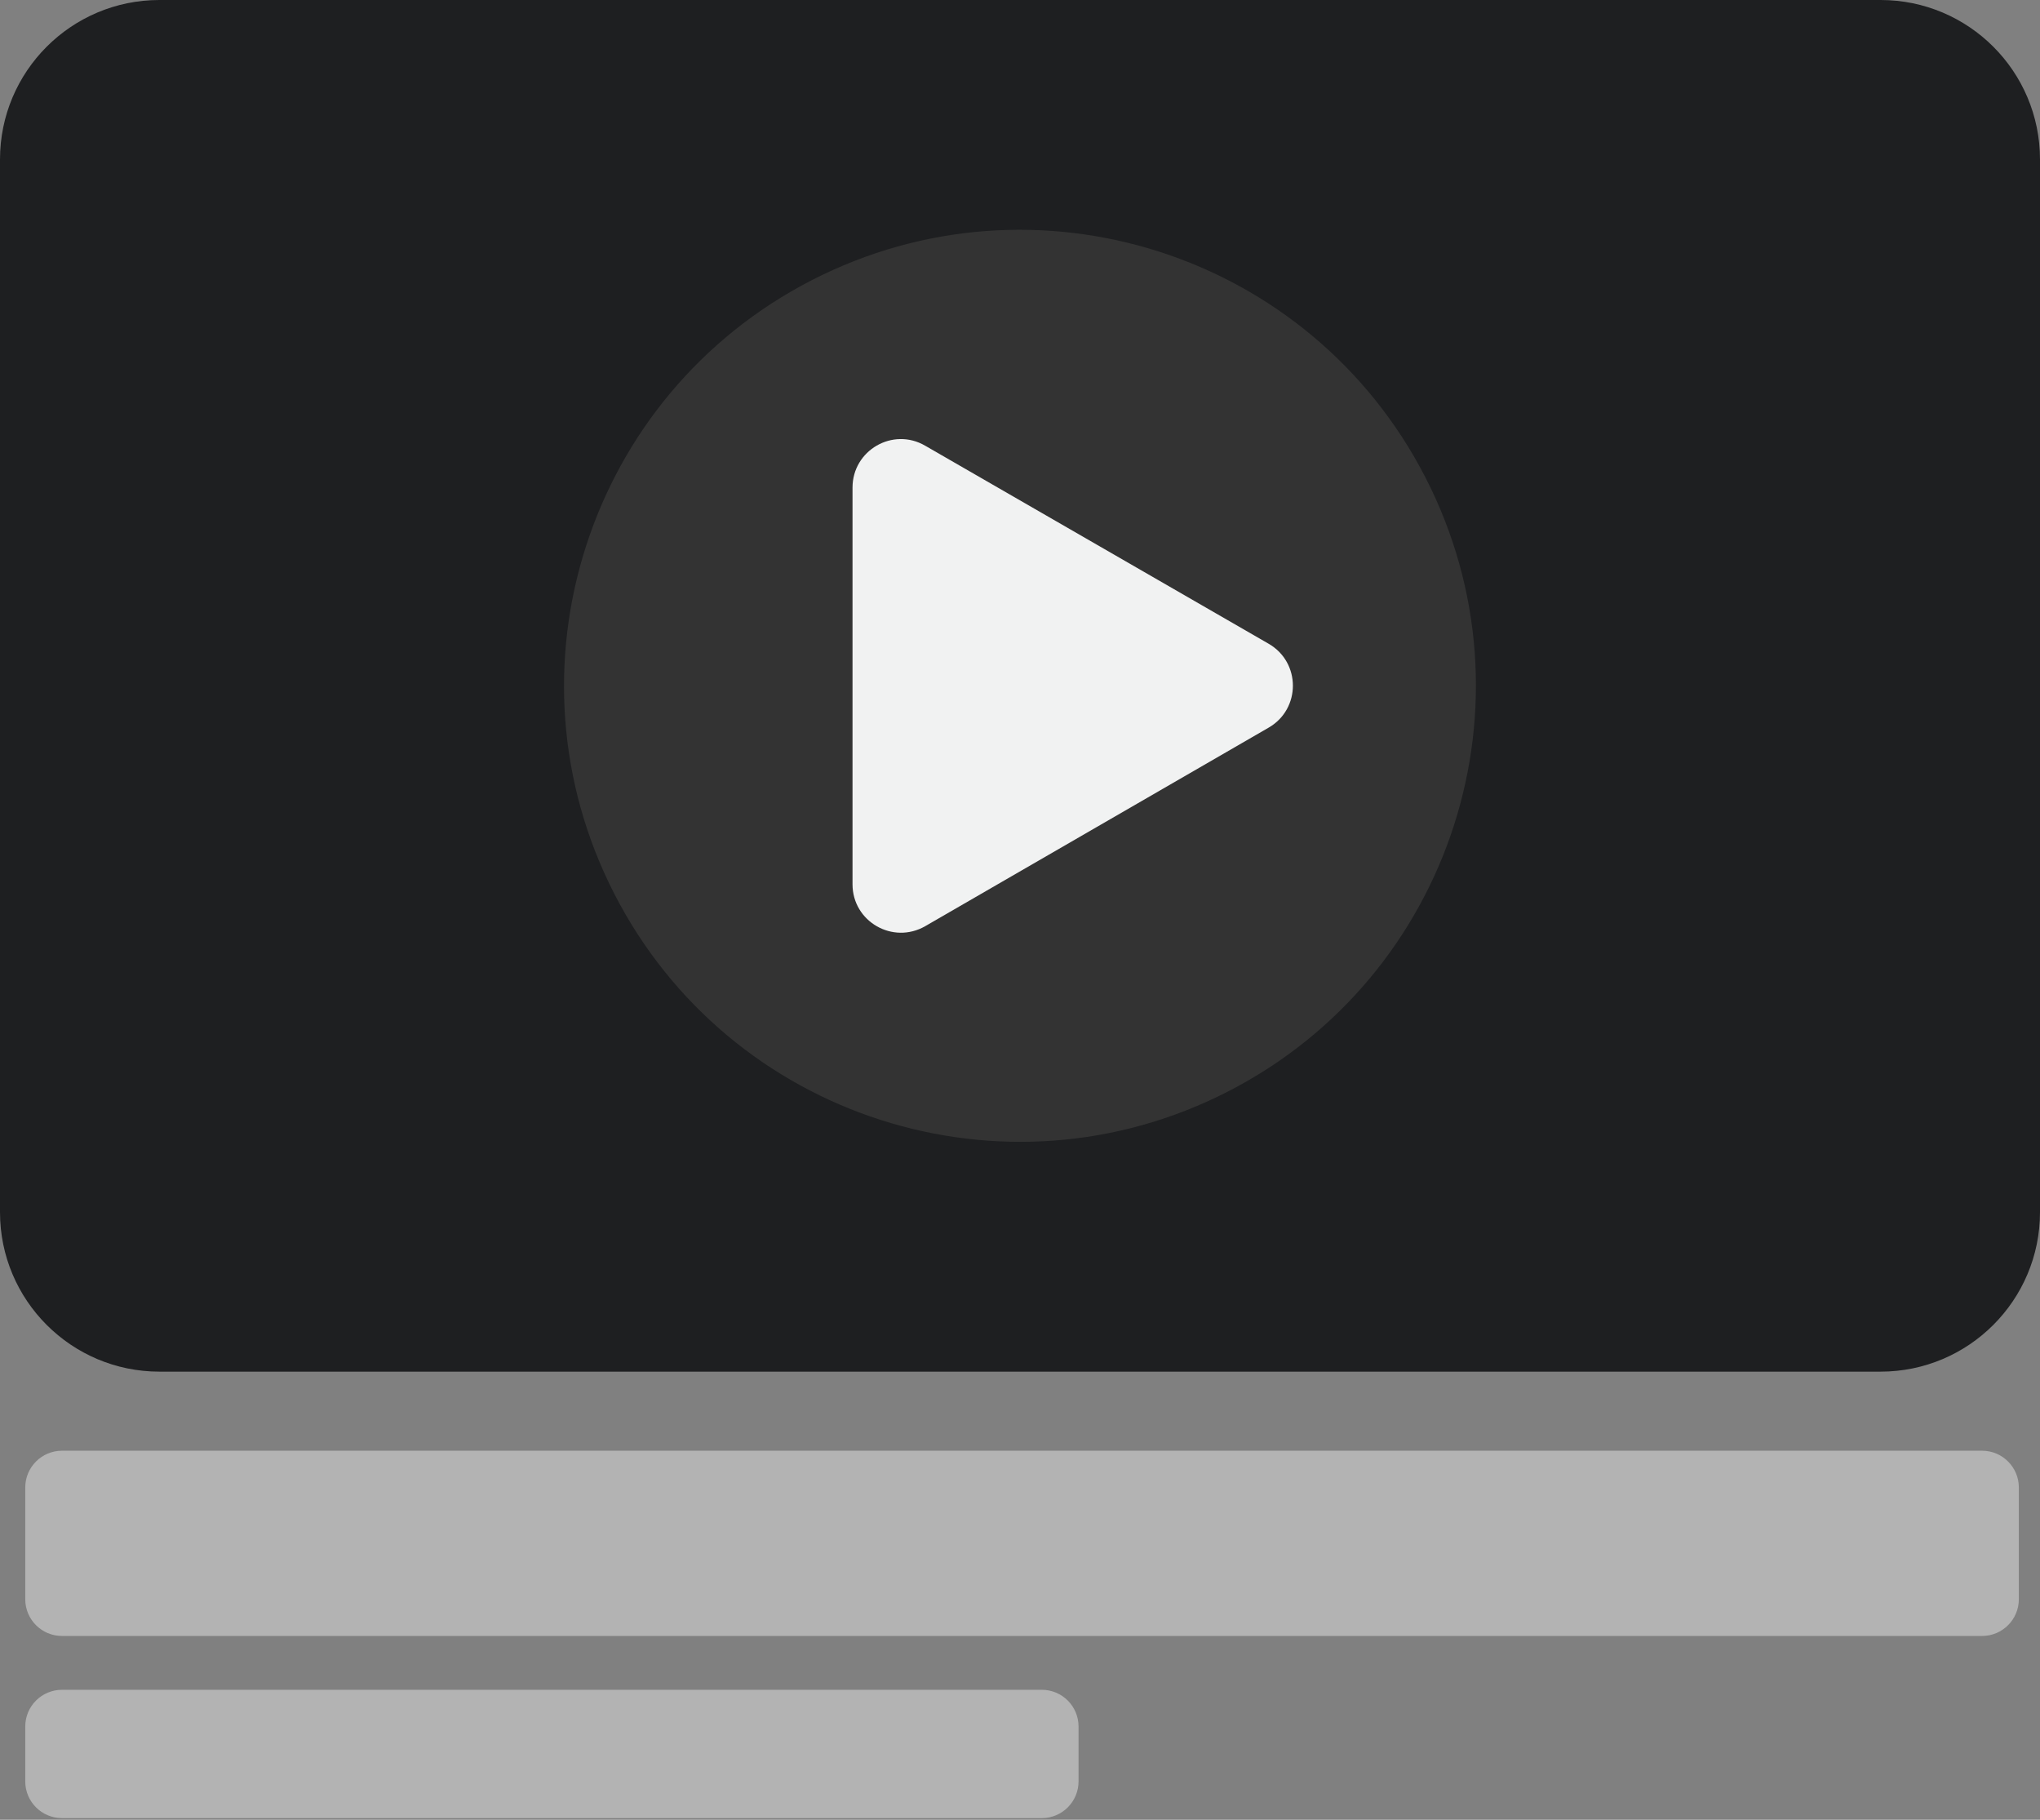 <svg width="185" height="165" viewBox="0 0 185 165" fill="none" xmlns="http://www.w3.org/2000/svg">
<rect x="0" y="0" width="185" height="165" fill="#808080" stroke="none"/>
<g clip-path="url(#clip0_390_437)">
<path d="M170.541 0H14.459C6.473 0 0 6.473 0 14.459V109.908C0 117.893 6.473 124.367 14.459 124.367H170.541C178.527 124.367 185 117.893 185 109.908V14.459C185 6.473 178.527 0 170.541 0Z" fill="#1E1F21"/>
<path d="M111.38 98.957C131.691 88.528 139.701 63.609 129.272 43.299C118.843 22.989 93.924 14.978 73.613 25.407C53.303 35.837 45.293 60.756 55.722 81.066C66.151 101.376 91.07 109.386 111.38 98.957Z" fill="#333333"/>
<path d="M77.312 62.184V44.209C77.312 40.831 80.968 38.703 83.906 40.415L99.475 49.391L115.044 58.367C117.982 60.055 117.982 64.289 115.044 65.978L99.475 74.977L83.906 83.976C80.968 85.664 77.312 83.559 77.312 80.182V62.207V62.184Z" fill="#F1F2F2"/>
<path d="M179.749 131.538H5.622C3.782 131.538 2.29 133.03 2.29 134.869V145.002C2.29 146.842 3.782 148.333 5.622 148.333H179.749C181.588 148.333 183.08 146.842 183.08 145.002V134.869C183.08 133.03 181.588 131.538 179.749 131.538Z" fill="#B3B3B3"/>
<path d="M94.478 153.214H5.622C3.782 153.214 2.29 154.705 2.29 156.545V161.519C2.29 163.359 3.782 164.85 5.622 164.85H94.478C96.318 164.85 97.809 163.359 97.809 161.519V156.545C97.809 154.705 96.318 153.214 94.478 153.214Z" fill="#B3B3B3"/>
</g>
<defs>
<clipPath id="clip0_390_437">
<rect width="185" height="164.851" fill="white"/>
</clipPath>
</defs>
</svg>
